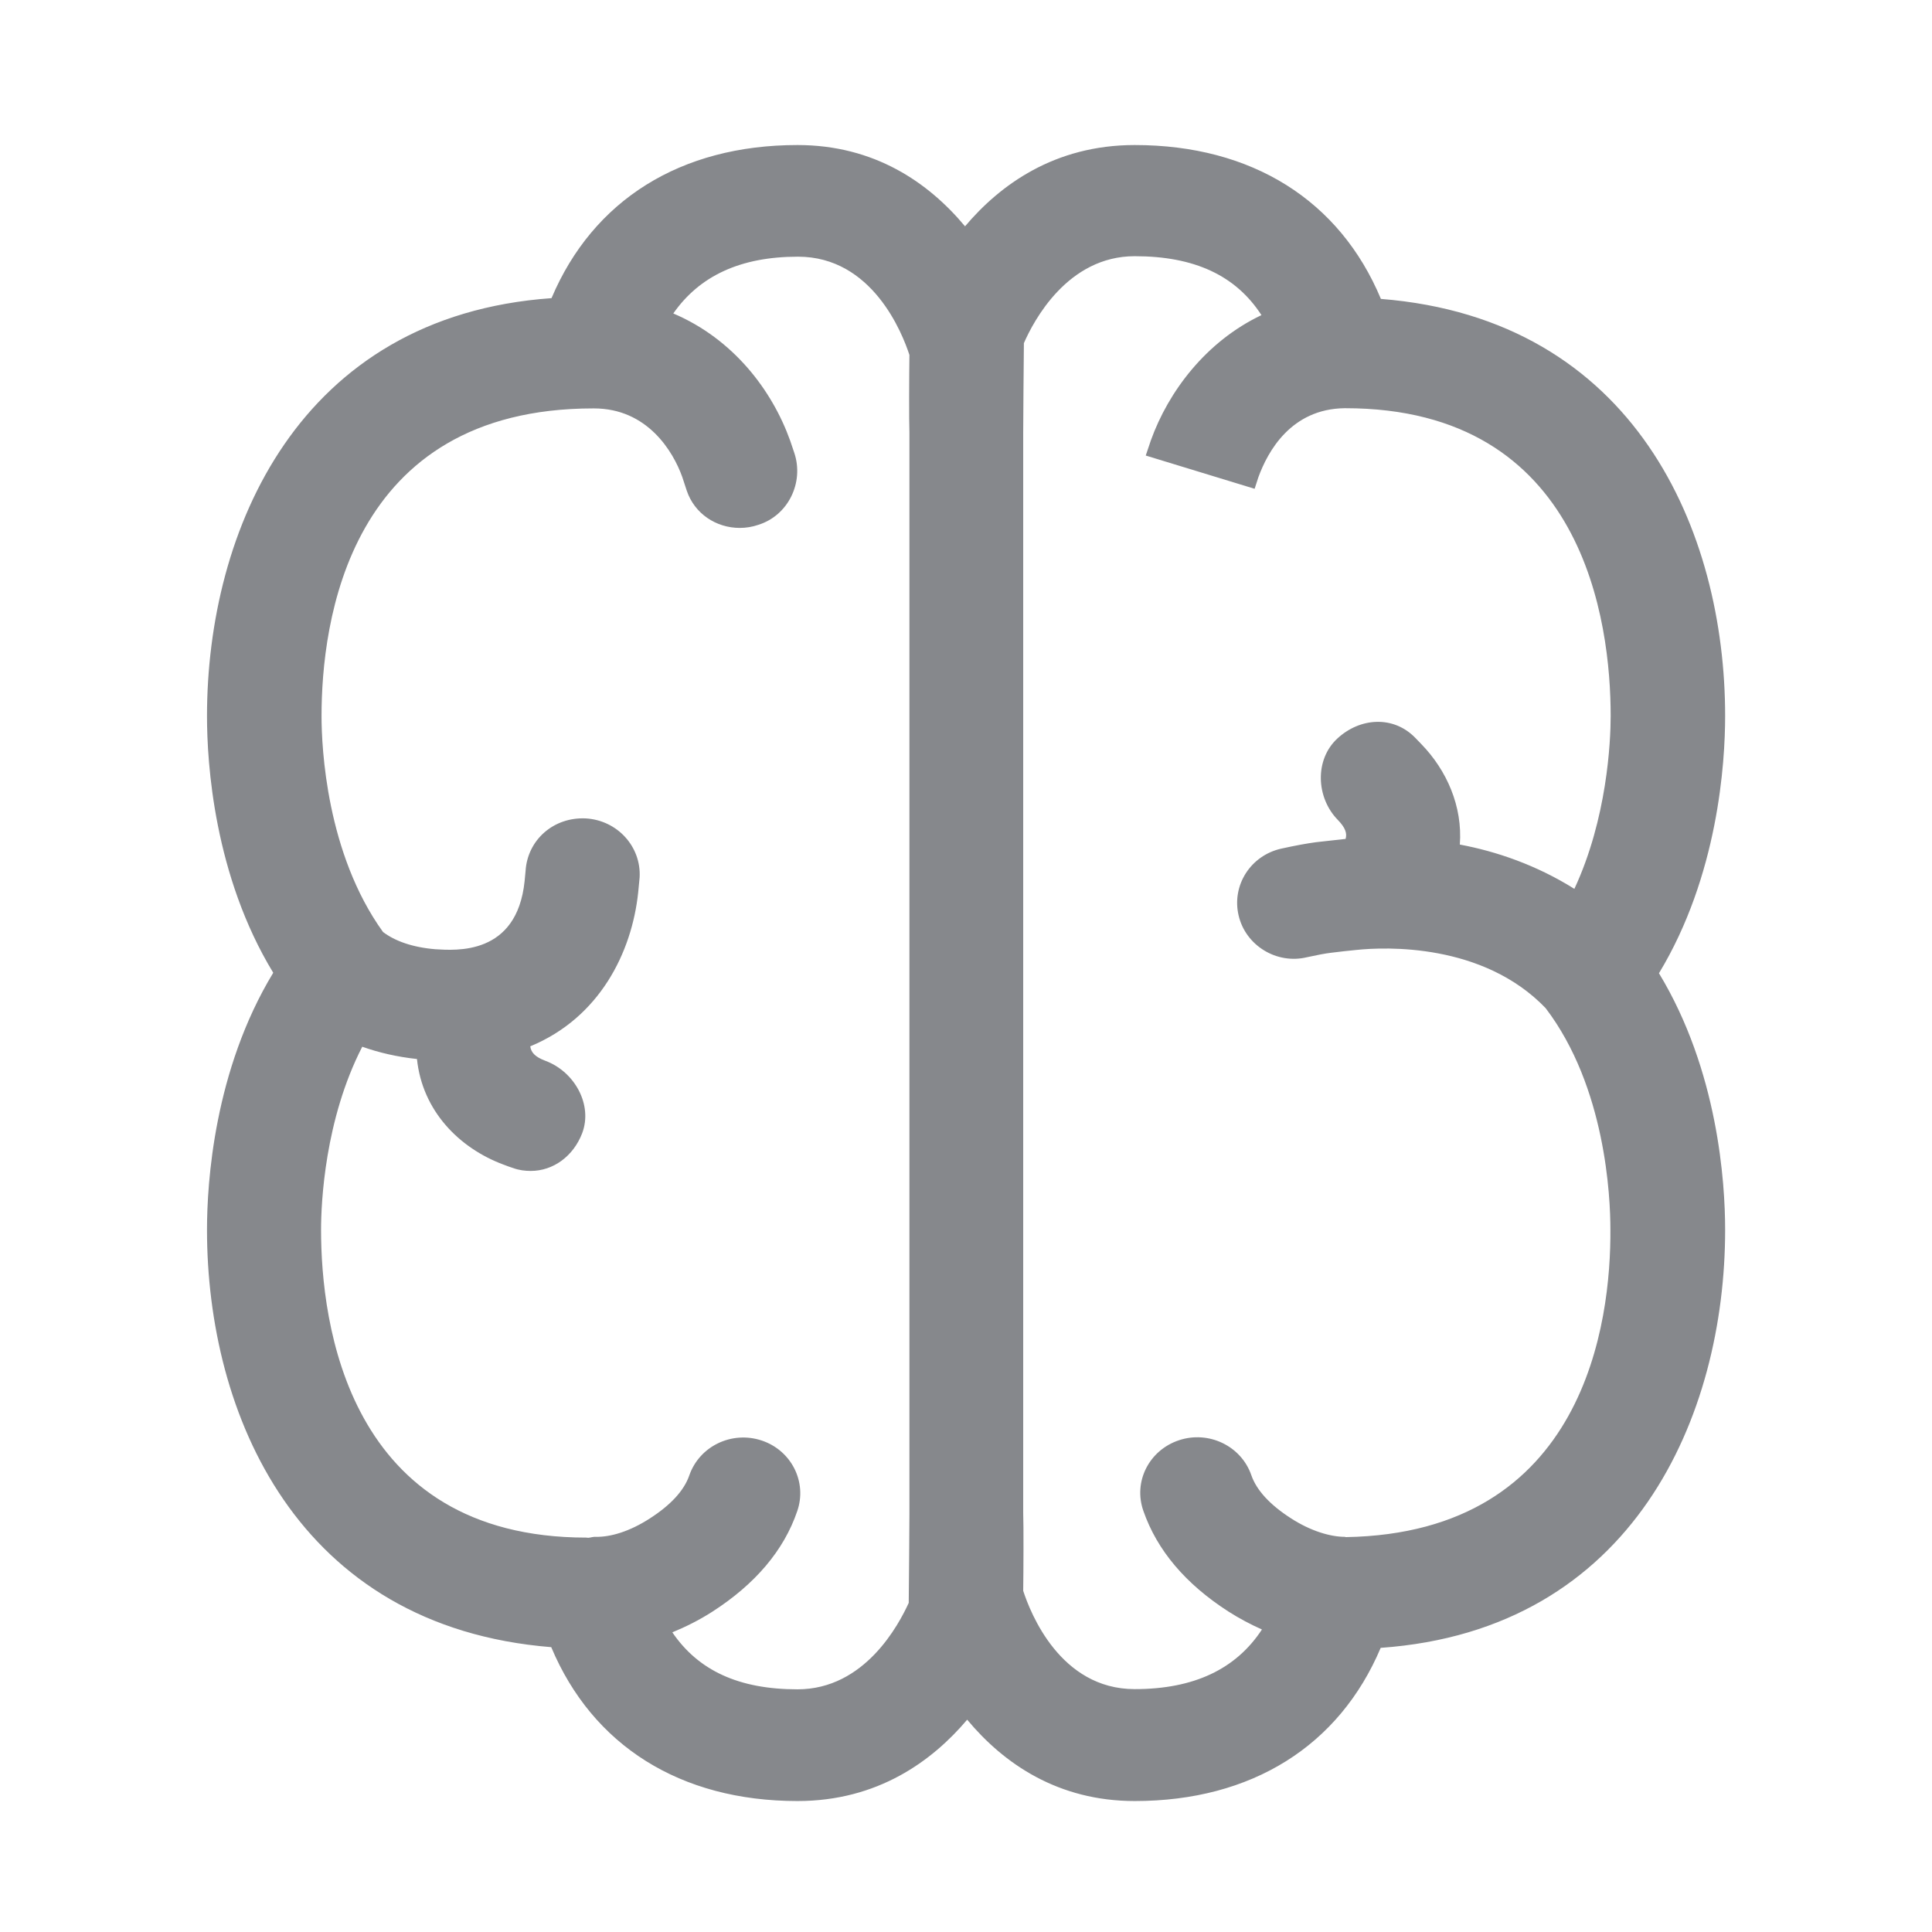 <svg width="28" height="28" viewBox="0 0 28 28" fill="none" xmlns="http://www.w3.org/2000/svg">
<path fill-rule="evenodd" clip-rule="evenodd" d="M19.504 22.277C19.501 22.277 19.494 22.273 19.491 22.273C19.286 22.273 18.999 22.192 18.709 22.004C18.405 21.809 18.21 21.597 18.135 21.379C17.988 20.955 17.517 20.73 17.087 20.873C16.653 21.017 16.421 21.474 16.571 21.898C16.769 22.468 17.182 22.956 17.804 23.356C17.964 23.458 18.128 23.544 18.289 23.616C17.913 24.189 17.305 24.48 16.445 24.48C15.365 24.48 14.932 23.373 14.829 23.055C14.833 22.779 14.836 22.096 14.829 21.928V6.264C14.829 6.053 14.836 5.295 14.839 4.973C14.979 4.652 15.471 3.713 16.445 3.713C17.312 3.713 17.91 3.993 18.282 4.567C17.476 4.95 16.933 5.677 16.68 6.38L16.605 6.602L18.183 7.084L18.237 6.917C18.374 6.541 18.712 5.926 19.487 5.916H19.497C22.967 5.916 23.343 9.034 23.343 10.376C23.343 10.752 23.291 11.865 22.817 12.882C22.267 12.537 21.686 12.339 21.157 12.24C21.198 11.687 20.969 11.165 20.597 10.782C20.594 10.779 20.515 10.697 20.512 10.694C20.198 10.369 19.713 10.396 19.381 10.704C19.05 11.011 19.074 11.561 19.388 11.882C19.501 11.998 19.525 12.08 19.501 12.159H19.494C19.368 12.172 19.214 12.189 19.071 12.206C18.944 12.223 18.773 12.254 18.569 12.299C18.125 12.398 17.848 12.831 17.951 13.268C18.053 13.705 18.504 13.979 18.941 13.873C19.084 13.842 19.204 13.818 19.293 13.808C19.412 13.794 19.545 13.777 19.661 13.767C20.078 13.723 21.492 13.665 22.4 14.61C23.271 15.754 23.339 17.349 23.339 17.814C23.349 19.152 22.977 22.219 19.504 22.277ZM11.558 24.483C10.707 24.483 10.12 24.21 9.744 23.657C9.936 23.578 10.13 23.482 10.322 23.359C10.943 22.96 11.36 22.471 11.554 21.901C11.701 21.478 11.469 21.02 11.039 20.877C10.605 20.733 10.137 20.959 9.99 21.382C9.915 21.601 9.721 21.812 9.417 22.007C9.126 22.195 8.85 22.277 8.635 22.273C8.597 22.27 8.563 22.284 8.525 22.287C8.515 22.287 8.505 22.284 8.498 22.284C5.028 22.284 4.653 19.163 4.653 17.824C4.653 17.431 4.707 16.226 5.25 15.17C5.493 15.256 5.756 15.317 6.043 15.348C6.121 16.099 6.654 16.639 7.296 16.878C7.31 16.885 7.426 16.926 7.439 16.929C7.525 16.96 7.61 16.97 7.692 16.97C8.02 16.97 8.31 16.755 8.437 16.424C8.594 16.011 8.327 15.532 7.907 15.375C7.75 15.317 7.696 15.249 7.685 15.164C8.689 14.75 9.157 13.805 9.249 12.934L9.27 12.715C9.294 12.271 8.949 11.889 8.491 11.861C8.02 11.838 7.644 12.176 7.617 12.623L7.603 12.77C7.491 13.852 6.603 13.774 6.309 13.757C5.974 13.729 5.722 13.637 5.551 13.507C4.731 12.37 4.66 10.834 4.66 10.379C4.66 9.037 5.035 5.919 8.6 5.919H8.607C9.382 5.919 9.755 6.541 9.888 6.913L9.953 7.111C10.066 7.446 10.38 7.651 10.721 7.651C10.81 7.651 10.902 7.637 10.991 7.606C11.425 7.47 11.653 6.992 11.513 6.568L11.452 6.387C11.189 5.653 10.626 4.912 9.758 4.543C10.137 4 10.728 3.72 11.565 3.72C12.644 3.72 13.077 4.83 13.18 5.144C13.176 5.421 13.173 6.104 13.18 6.271V21.939C13.18 22.151 13.173 22.905 13.17 23.23C13.026 23.544 12.534 24.483 11.558 24.483ZM25.002 10.376C25.002 7.712 23.705 4.625 20.013 4.332C19.416 2.904 18.145 2.102 16.445 2.102C15.28 2.102 14.491 2.682 13.986 3.28C13.453 2.641 12.668 2.102 11.558 2.102C9.861 2.102 8.594 2.901 7.993 4.321C4.322 4.581 3 7.695 3 10.379C3 11.062 3.102 12.688 3.96 14.098C3.102 15.512 3 17.141 3 17.824C3 20.487 4.298 23.575 7.989 23.872C8.587 25.296 9.857 26.102 11.558 26.102C12.722 26.102 13.511 25.521 14.017 24.923C14.549 25.562 15.335 26.102 16.445 26.102C18.142 26.102 19.409 25.302 20.01 23.882C23.684 23.622 25.002 20.508 25.002 17.824C25.002 17.141 24.9 15.519 24.043 14.105C24.9 12.688 25.002 11.059 25.002 10.376Z" fill="#86888C"/>
</svg>
